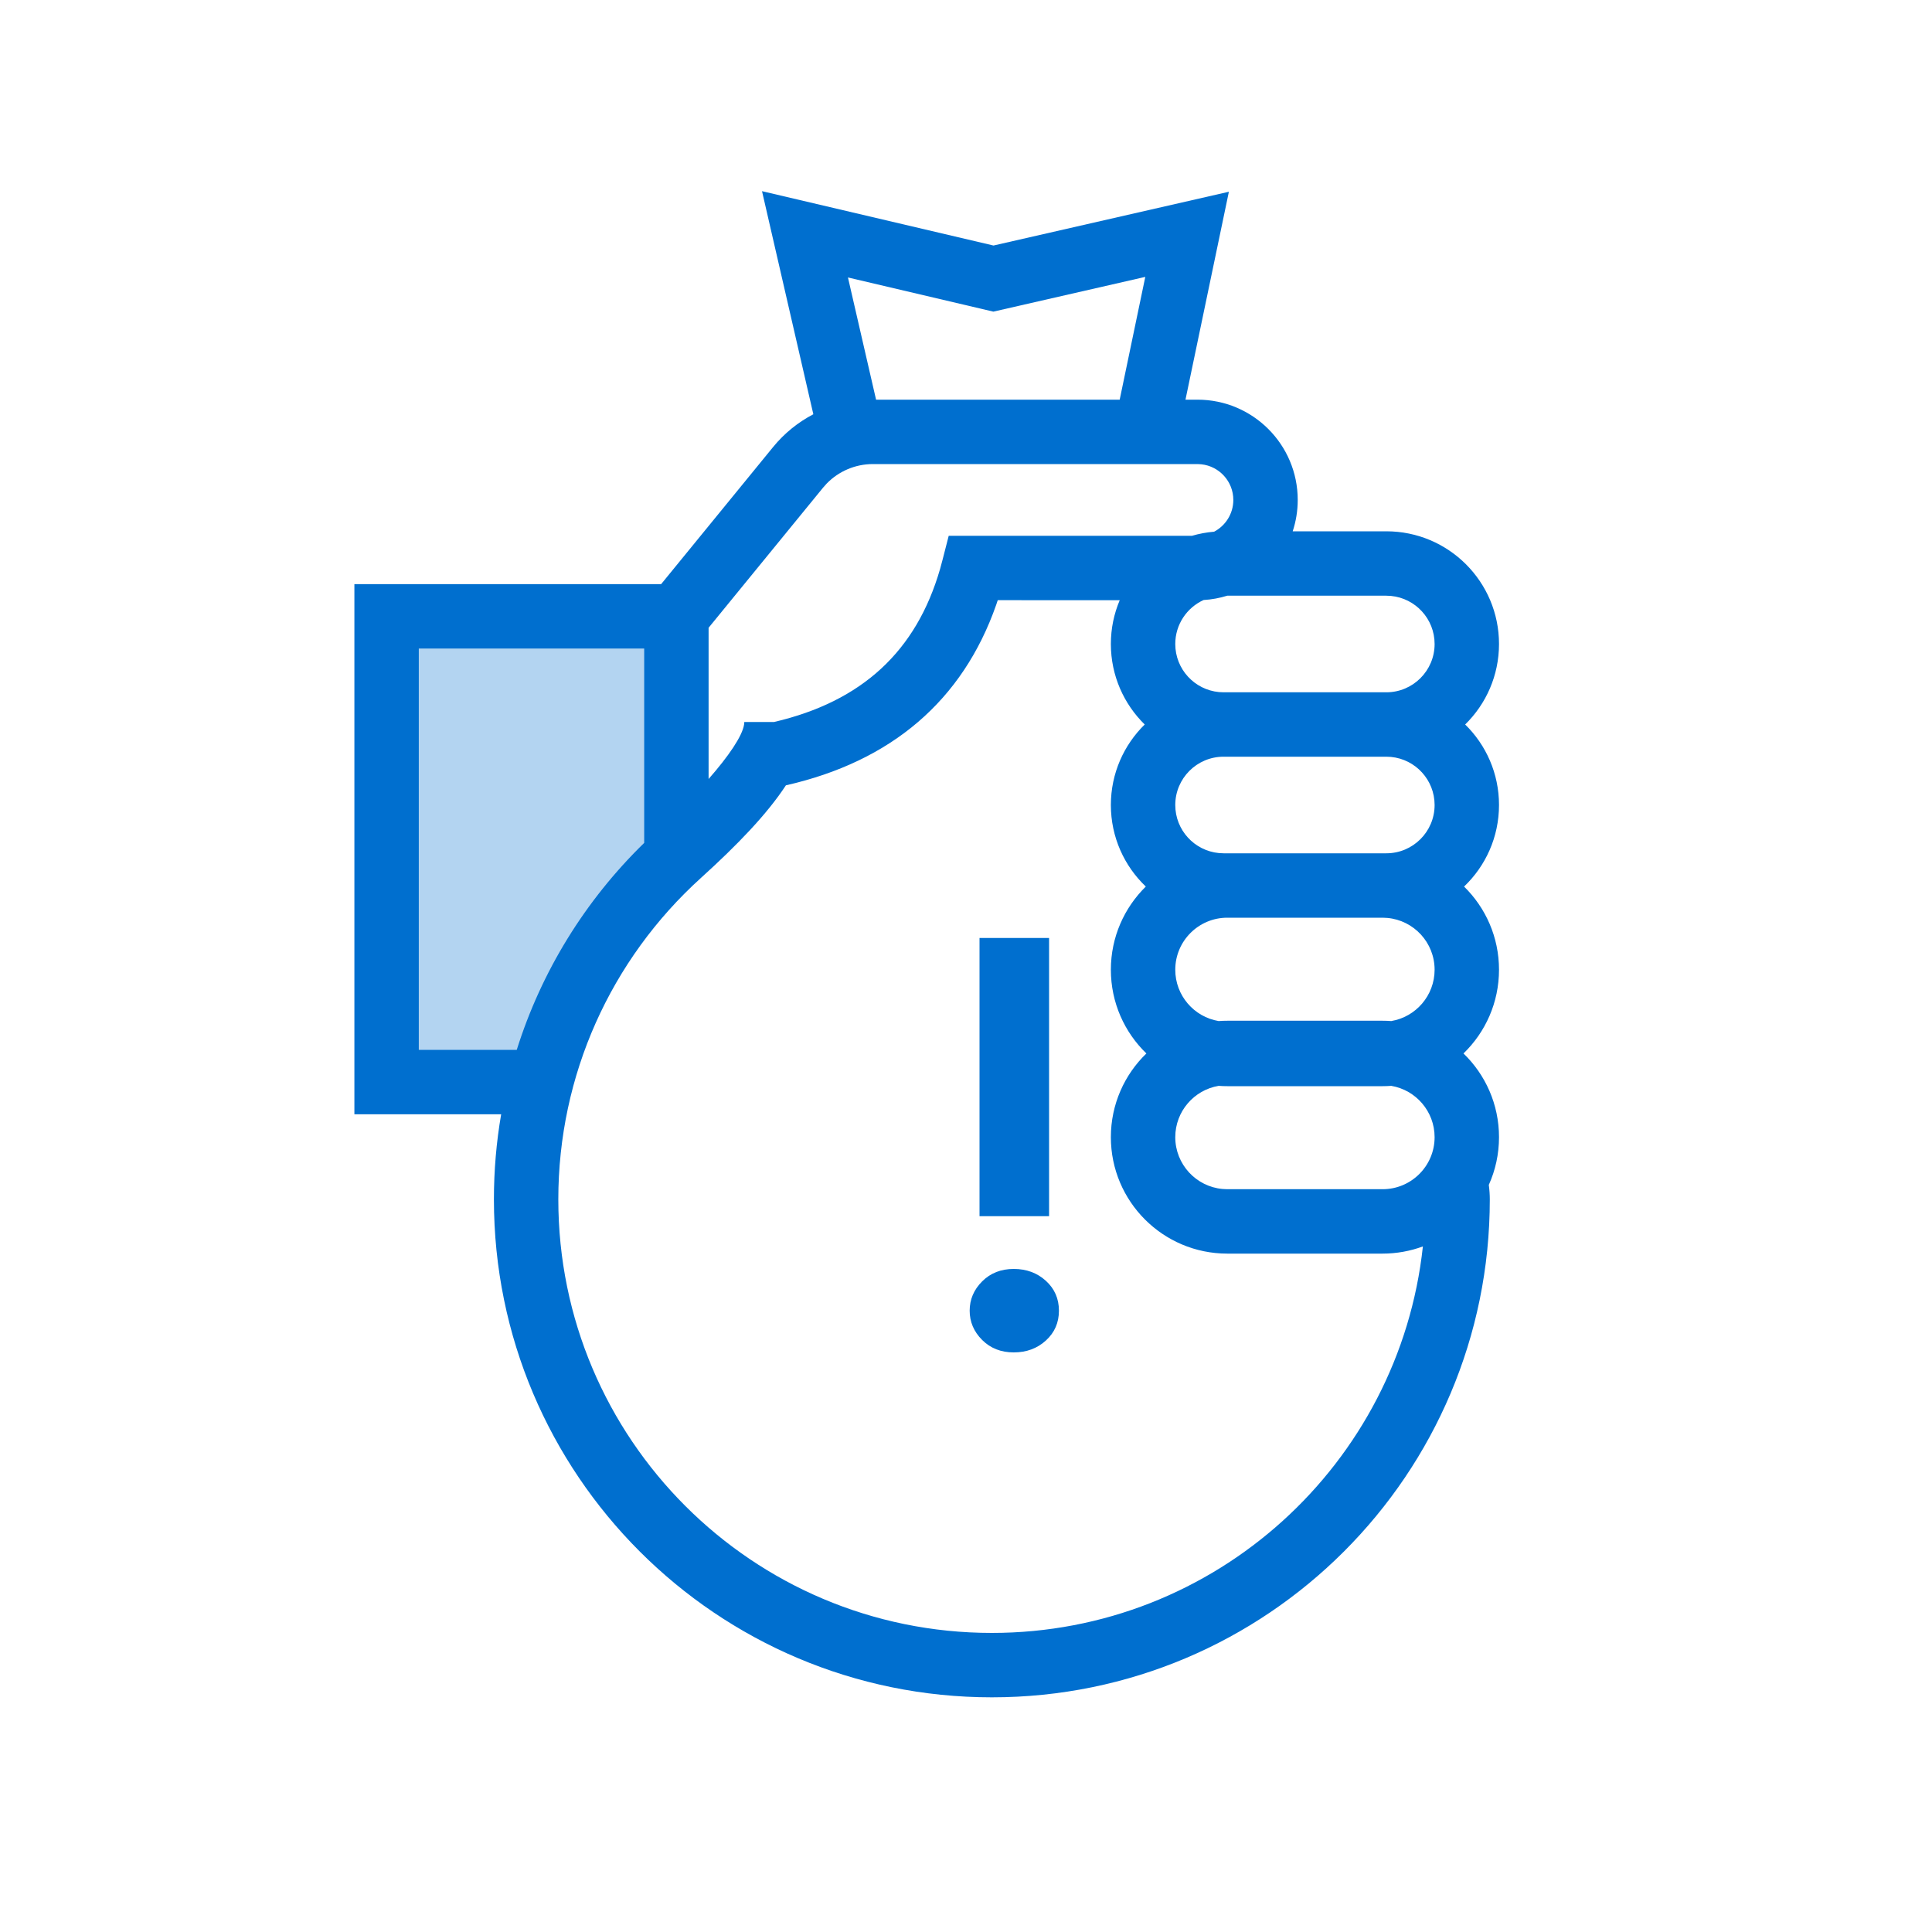 <svg width="60" height="60" viewBox="0 0 60 60" fill="none" xmlns="http://www.w3.org/2000/svg">
<rect width="60" height="60" fill="white"/>
<path fill-rule="evenodd" clip-rule="evenodd" d="M21 19.725H12.006V33.605H16.339C16.339 33.605 17.451 30.927 18.633 29.169C19.814 27.412 21.099 26.521 21.099 26.521L21 19.725Z" fill="#B3D4F1"/>
<path fill-rule="evenodd" clip-rule="evenodd" d="M34.773 12.412H27.207L26.334 8.617L30.849 9.678L35.568 8.599L34.773 12.412ZM37.188 12.412H36.816L38.164 5.955L30.854 7.625L23.665 5.937L25.259 12.865C24.784 13.113 24.357 13.457 24.01 13.882L20.532 18.141H11.006V34.605H15.564C15.415 35.469 15.339 36.352 15.339 37.248C15.339 45.789 22.262 52.712 30.803 52.712C39.344 52.712 46.267 45.789 46.267 37.248C46.267 37.104 46.257 36.955 46.236 36.798C46.44 36.346 46.553 35.844 46.553 35.316C46.553 34.295 46.13 33.373 45.45 32.716C46.13 32.059 46.553 31.137 46.553 30.116C46.553 29.104 46.138 28.19 45.468 27.533C46.136 26.896 46.553 25.997 46.553 25C46.553 24.021 46.151 23.135 45.502 22.5C46.151 21.865 46.553 20.979 46.553 20C46.553 18.067 44.986 16.5 43.053 16.5H40.146C40.247 16.194 40.302 15.866 40.302 15.526C40.302 13.806 38.907 12.412 37.188 12.412ZM44.189 38.709C43.799 38.853 43.377 38.932 42.937 38.932H38.115C36.118 38.932 34.499 37.313 34.499 35.316C34.499 34.295 34.922 33.373 35.602 32.716C34.922 32.059 34.499 31.137 34.499 30.116C34.499 29.104 34.915 28.19 35.584 27.533C34.916 26.896 34.499 25.997 34.499 25C34.499 24.021 34.902 23.135 35.55 22.5C34.902 21.865 34.499 20.979 34.499 20C34.499 19.517 34.597 19.058 34.774 18.64L30.986 18.639L30.938 18.783C29.896 21.756 27.685 23.645 24.407 24.389C23.822 25.282 22.904 26.237 21.77 27.263C18.967 29.801 17.339 33.392 17.339 37.248C17.339 44.684 23.367 50.712 30.803 50.712C37.745 50.712 43.46 45.458 44.189 38.709ZM24.035 22.423C26.774 21.785 28.456 20.224 29.195 17.67L29.27 17.392L29.463 16.64H37.017C37.238 16.575 37.469 16.532 37.706 16.512C38.06 16.326 38.302 15.954 38.302 15.526C38.302 14.952 37.867 14.479 37.309 14.419L37.188 14.412H27.108C26.567 14.412 26.053 14.631 25.678 15.013L25.559 15.147L22.006 19.496L22.006 24.192C22.629 23.483 23.05 22.863 23.108 22.503L23.115 22.423H24.035ZM20.006 26.177V20.141L13.006 20.14V32.605L16.048 32.605C16.811 30.176 18.167 27.969 20.006 26.177ZM42.937 31.7C43.027 31.7 43.117 31.703 43.206 31.71C43.97 31.582 44.553 30.917 44.553 30.116C44.553 29.273 43.908 28.581 43.084 28.507L42.937 28.5H38.115C37.223 28.5 36.499 29.224 36.499 30.116C36.499 30.917 37.082 31.582 37.846 31.71C37.935 31.703 38.025 31.7 38.115 31.7H42.937ZM36.499 35.316C36.499 34.515 37.082 33.85 37.846 33.722C37.935 33.729 38.025 33.732 38.115 33.732H42.937C43.027 33.732 43.117 33.729 43.206 33.722C43.97 33.85 44.553 34.515 44.553 35.316C44.553 36.209 43.829 36.932 42.937 36.932H38.115L37.968 36.925C37.145 36.851 36.499 36.159 36.499 35.316ZM42.937 26.5H43.053C43.881 26.5 44.553 25.828 44.553 25C44.553 24.22 43.958 23.579 43.197 23.507L43.053 23.5H37.999C37.171 23.5 36.499 24.172 36.499 25C36.499 25.78 37.094 26.42 37.855 26.493L37.999 26.5H38.115H42.937ZM44.553 20C44.553 20.828 43.881 21.5 43.053 21.5H37.999L37.855 21.493C37.094 21.42 36.499 20.78 36.499 20C36.499 19.393 36.86 18.87 37.379 18.634C37.633 18.619 37.879 18.573 38.113 18.5H43.053L43.197 18.507C43.958 18.579 44.553 19.22 44.553 20ZM32.481 39.777C32.211 39.531 31.878 39.408 31.482 39.408C31.086 39.408 30.759 39.537 30.501 39.795C30.243 40.053 30.114 40.356 30.114 40.704C30.114 41.052 30.243 41.355 30.501 41.613C30.759 41.871 31.086 42 31.482 42C31.878 42 32.211 41.877 32.481 41.631C32.751 41.385 32.886 41.076 32.886 40.704C32.886 40.332 32.751 40.023 32.481 39.777ZM32.58 37.77V29.13H30.42V37.77H32.58Z" fill="#006FCF"/>
</svg>
